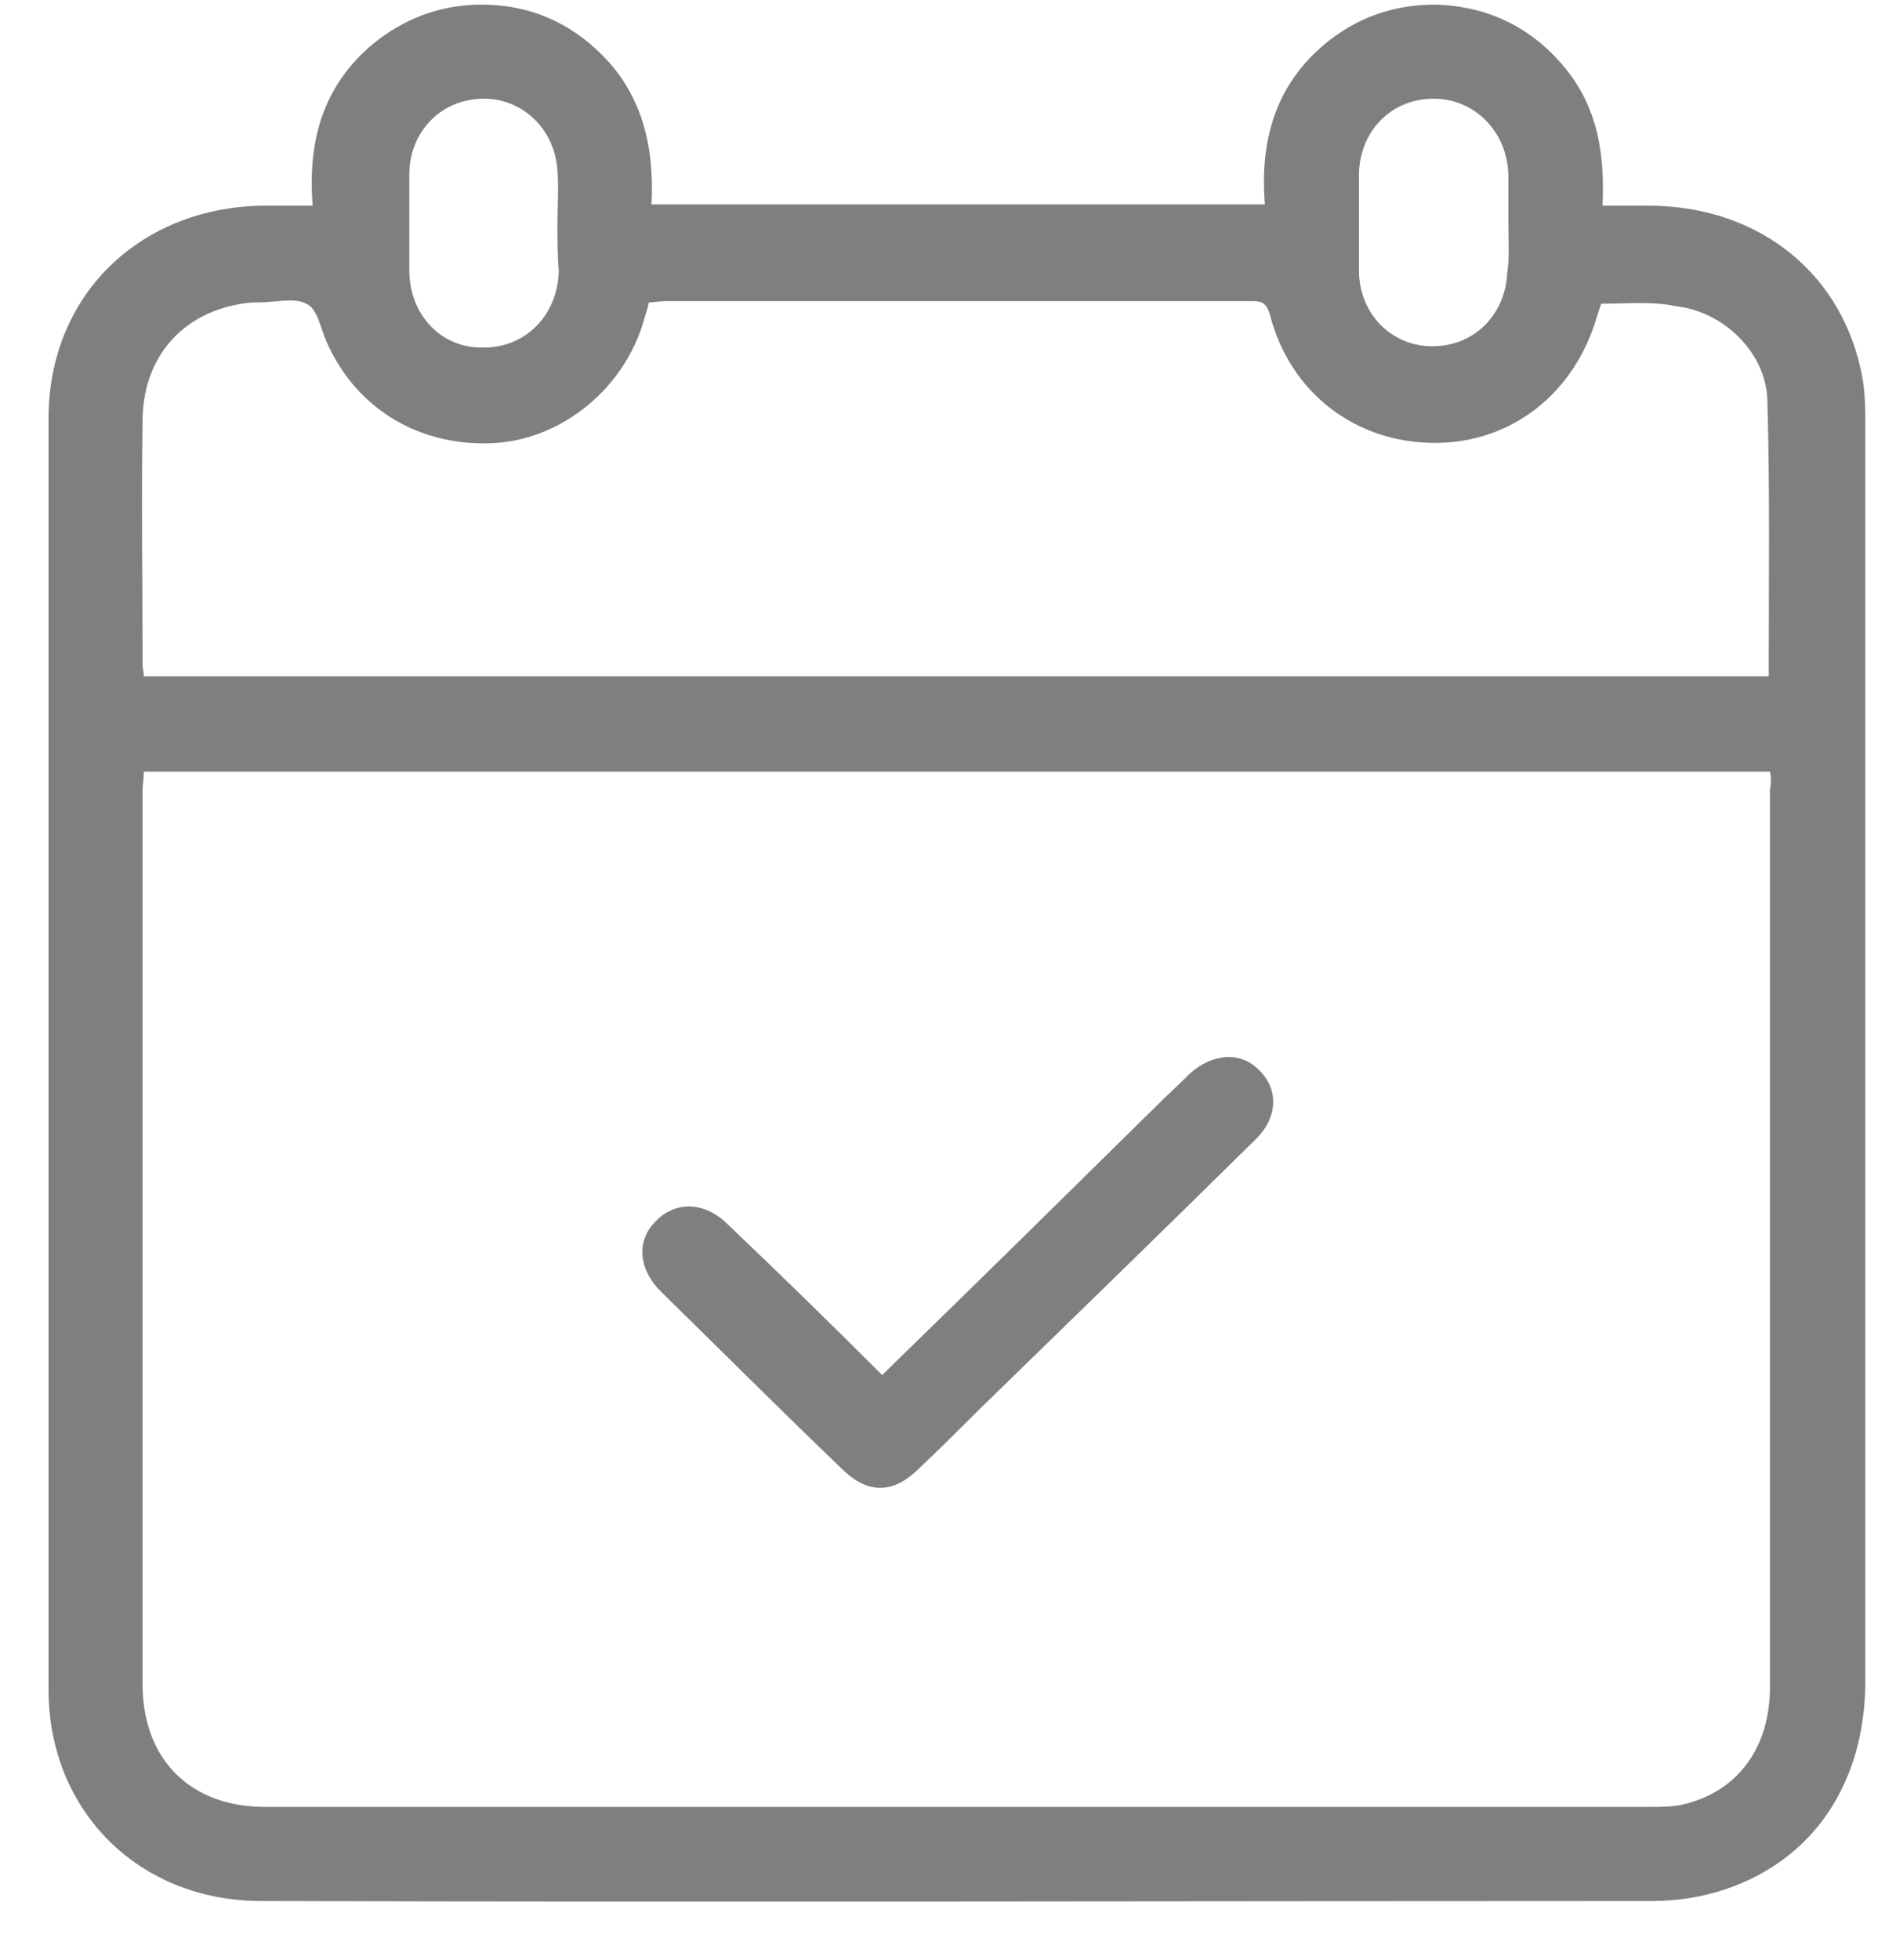 <svg width="30" height="31" viewBox="0 0 30 31" fill="none" xmlns="http://www.w3.org/2000/svg">
<g opacity="0.5">
<path d="M4.947 3.253C4.866 2.234 5.11 1.377 5.865 0.725C6.374 0.297 6.966 0.073 7.618 0.073C8.434 0.073 9.127 0.399 9.677 1.031C10.207 1.663 10.35 2.417 10.309 3.233C13.551 3.233 16.772 3.233 20.014 3.233C19.932 2.234 20.177 1.357 20.952 0.705C21.462 0.276 22.053 0.073 22.705 0.073C23.521 0.093 24.214 0.419 24.744 1.051C25.274 1.683 25.396 2.417 25.356 3.253C25.621 3.253 25.886 3.253 26.13 3.253C27.863 3.273 29.189 4.354 29.474 6.005C29.515 6.25 29.515 6.515 29.515 6.78C29.515 8.146 29.515 9.533 29.515 10.899C29.515 16.118 29.515 21.358 29.515 26.577C29.515 28.188 28.699 29.411 27.293 29.88C26.925 30.002 26.538 30.063 26.151 30.063C18.811 30.063 11.471 30.084 4.132 30.063C2.195 30.063 0.768 28.636 0.768 26.72C0.768 20.012 0.768 13.325 0.768 6.617C0.768 4.68 2.195 3.294 4.132 3.253C4.397 3.253 4.662 3.253 4.947 3.253ZM28.006 12.203C19.423 12.203 10.86 12.203 2.276 12.203C2.276 12.305 2.256 12.407 2.256 12.489C2.256 17.198 2.256 21.929 2.256 26.638C2.256 27.821 3.01 28.575 4.193 28.575C11.492 28.575 18.791 28.575 26.09 28.575C26.273 28.575 26.477 28.575 26.64 28.534C27.496 28.331 28.006 27.637 28.006 26.679C28.006 21.949 28.006 17.219 28.006 12.489C28.026 12.387 28.026 12.305 28.006 12.203ZM25.335 4.803C25.315 4.864 25.294 4.925 25.274 4.986C24.927 6.209 23.928 7.004 22.705 7.004C21.462 7.004 20.422 6.23 20.096 4.986C20.034 4.741 19.912 4.762 19.729 4.762C16.67 4.762 13.612 4.762 10.534 4.762C10.452 4.762 10.35 4.782 10.268 4.782C10.248 4.884 10.207 4.986 10.187 5.068C9.881 6.128 8.923 6.923 7.863 7.004C6.66 7.086 5.64 6.474 5.171 5.414C5.069 5.19 5.029 4.884 4.845 4.803C4.662 4.701 4.356 4.782 4.111 4.782C4.07 4.782 4.05 4.782 4.009 4.782C2.97 4.864 2.276 5.577 2.256 6.617C2.236 7.922 2.256 9.227 2.256 10.532C2.256 10.572 2.276 10.634 2.276 10.695C10.86 10.695 19.423 10.695 27.986 10.695C27.986 9.227 28.006 7.779 27.965 6.332C27.945 5.577 27.272 4.925 26.518 4.843C26.151 4.762 25.763 4.803 25.335 4.803ZM23.867 3.538C23.867 3.273 23.867 3.008 23.867 2.764C23.847 2.071 23.317 1.54 22.644 1.561C21.992 1.581 21.502 2.091 21.502 2.784C21.502 3.273 21.502 3.783 21.502 4.272C21.502 4.945 21.992 5.455 22.624 5.475C23.297 5.496 23.806 5.006 23.847 4.334C23.888 4.069 23.867 3.804 23.867 3.538ZM8.821 3.538C8.821 3.253 8.841 2.968 8.821 2.703C8.78 2.03 8.25 1.54 7.618 1.561C6.966 1.581 6.476 2.091 6.476 2.764C6.476 3.253 6.476 3.763 6.476 4.272C6.476 4.966 6.966 5.496 7.618 5.496C8.291 5.516 8.821 5.006 8.841 4.293C8.821 4.048 8.821 3.804 8.821 3.538Z" fill="black"/>
<path d="M13.958 21.745C15.406 20.338 16.813 18.952 18.22 17.566C18.423 17.362 18.627 17.178 18.831 16.974C19.198 16.648 19.647 16.628 19.932 16.933C20.238 17.239 20.218 17.688 19.851 18.034C18.403 19.462 16.956 20.868 15.488 22.296C15.161 22.622 14.835 22.948 14.509 23.254C14.121 23.621 13.734 23.621 13.347 23.254C12.368 22.316 11.41 21.358 10.452 20.42C10.105 20.073 10.064 19.625 10.37 19.319C10.676 18.993 11.145 18.993 11.512 19.36C12.327 20.134 13.143 20.93 13.958 21.745Z" fill="black"/>
</g>
</svg>
